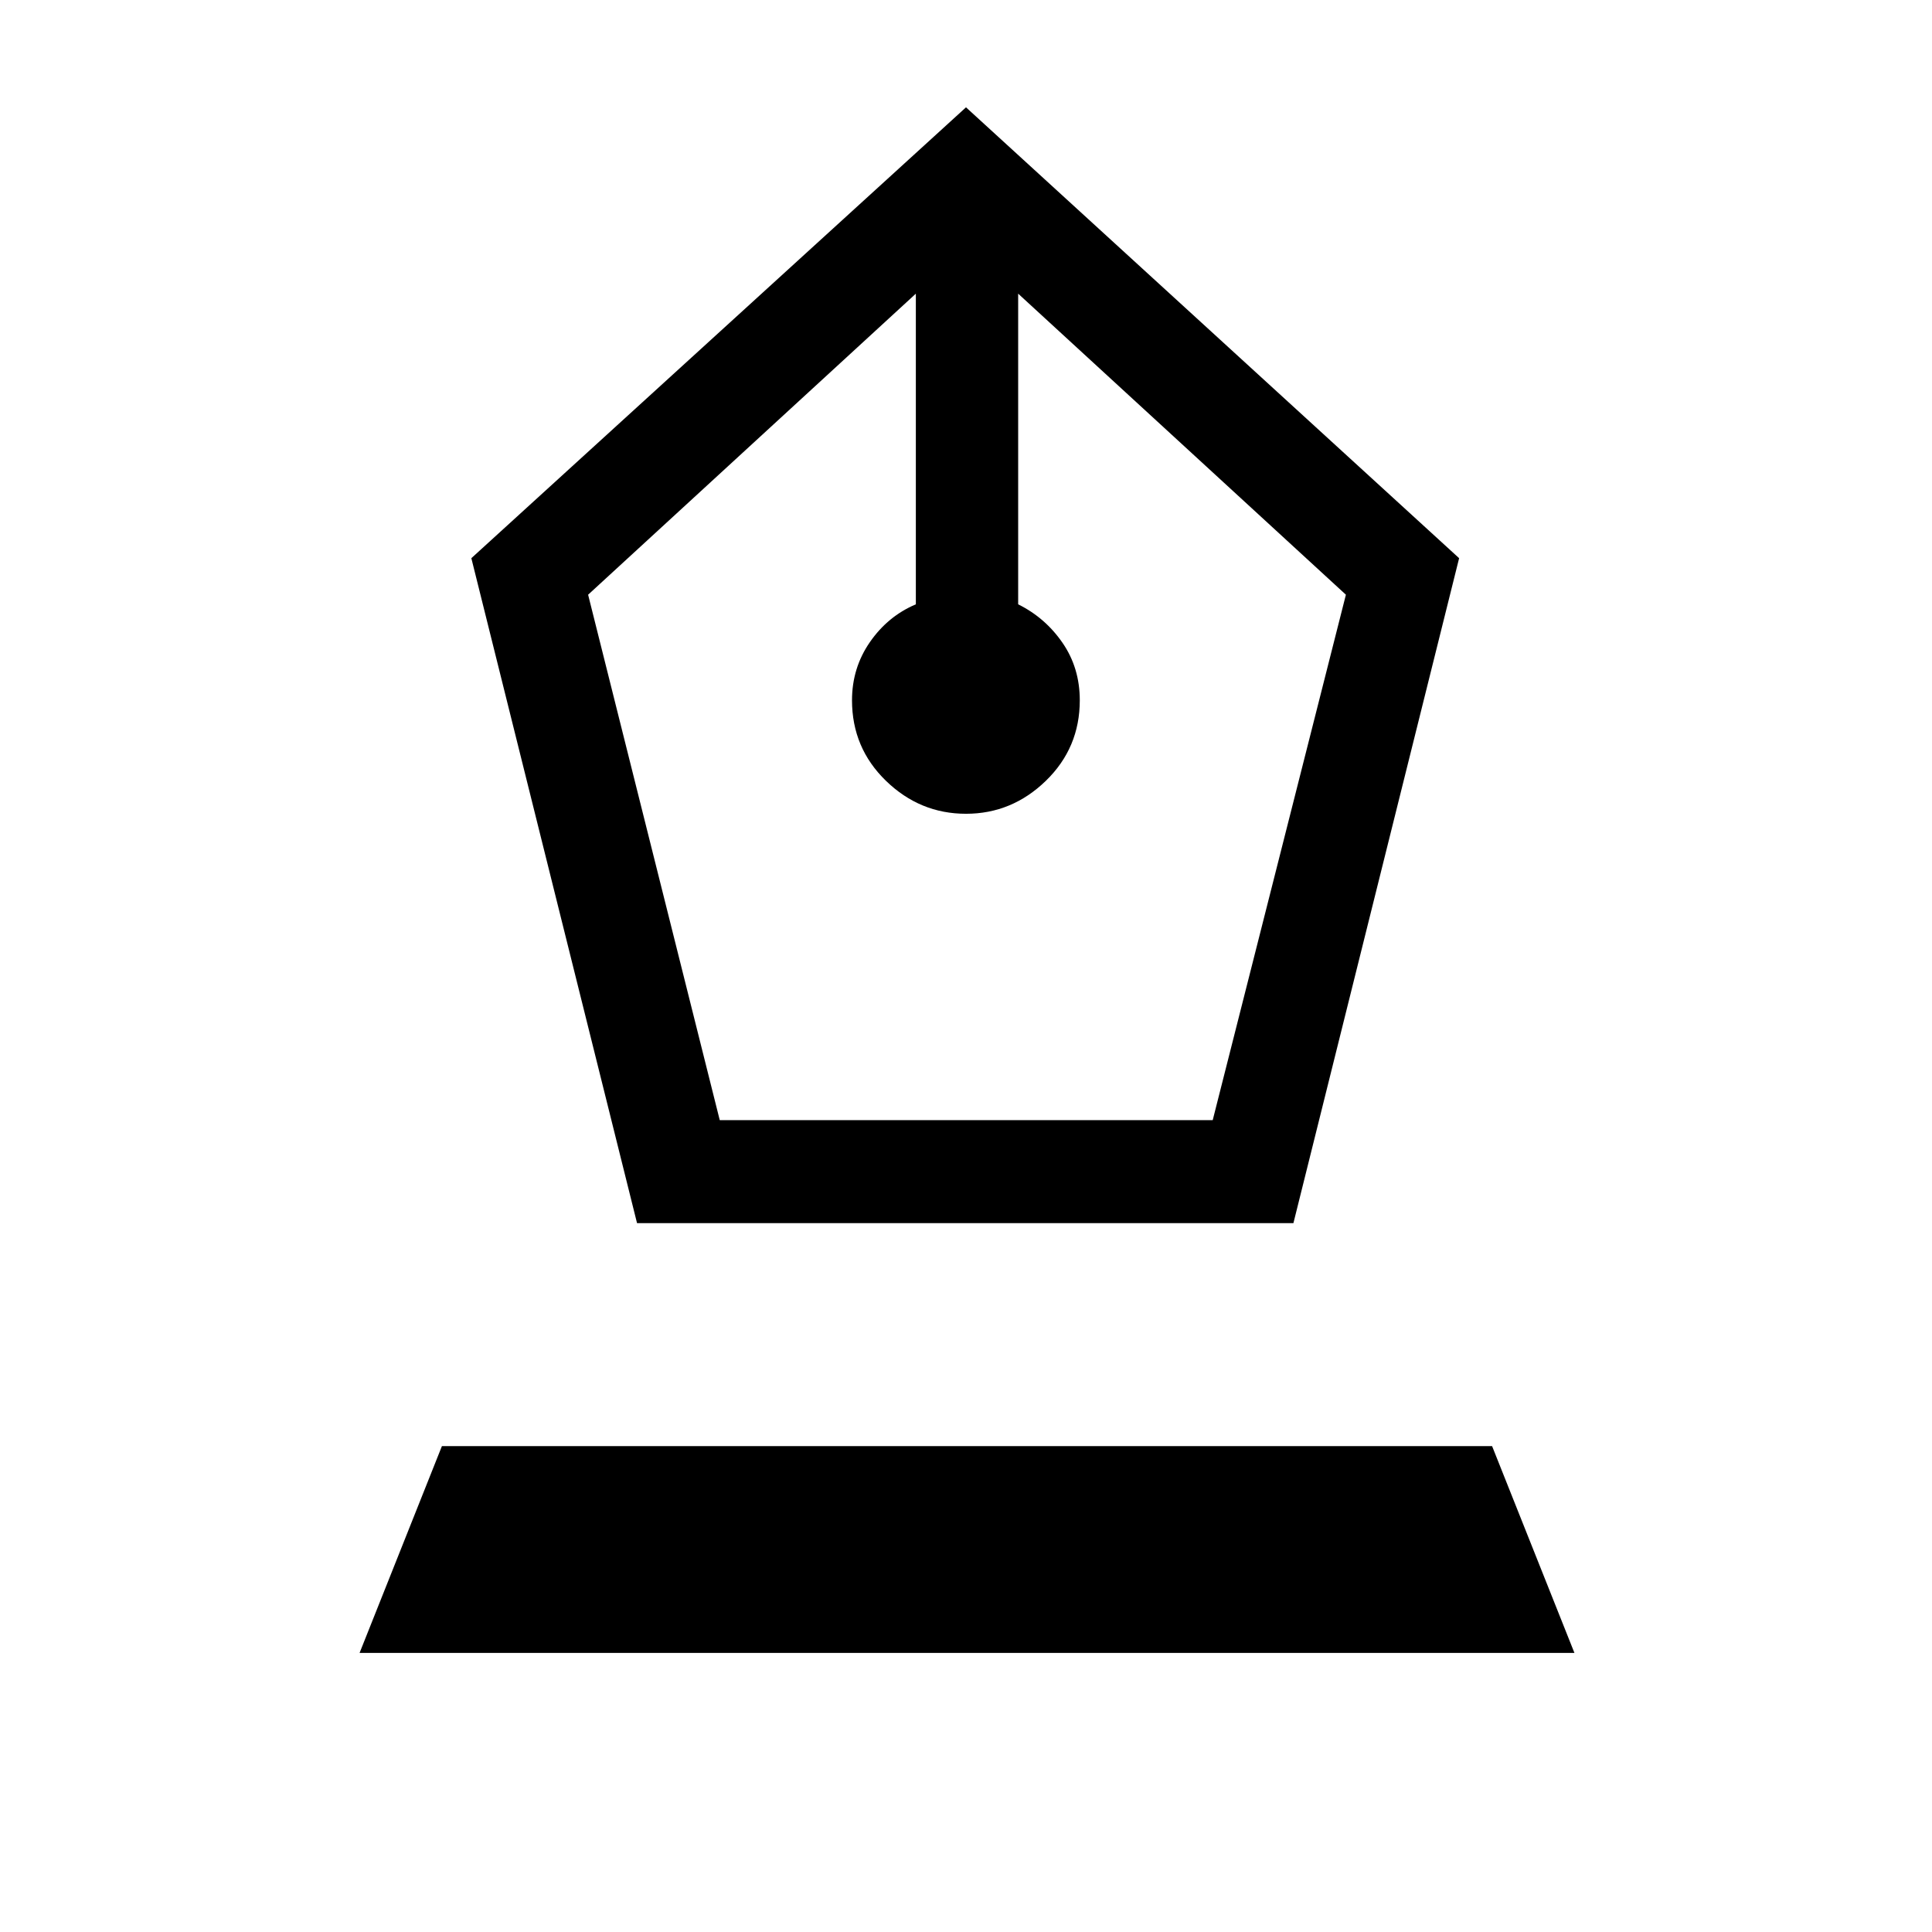 <svg xmlns="http://www.w3.org/2000/svg" height="40" viewBox="0 -960 960 960" width="40"><path d="m316.54-352.23-82.33-330.41L480-906.67l245.03 224.03-82.34 330.41H316.54Zm41.1-51.18h244.95l66.18-261.08-162.85-149.59v154.36q13.46 6.67 22.04 19.13 8.58 12.46 8.58 28.56 0 23.65-16.87 40.02-16.88 16.37-39.67 16.37-22.9 0-39.77-16.37-16.87-16.37-16.87-40.02 0-16.1 8.91-28.94 8.91-12.85 22.81-18.75v-154.36L292.23-664.49l65.41 261.08ZM178.67-138.67l40.92-102.77h521.82l40.92 102.77H178.67Z"/></svg>